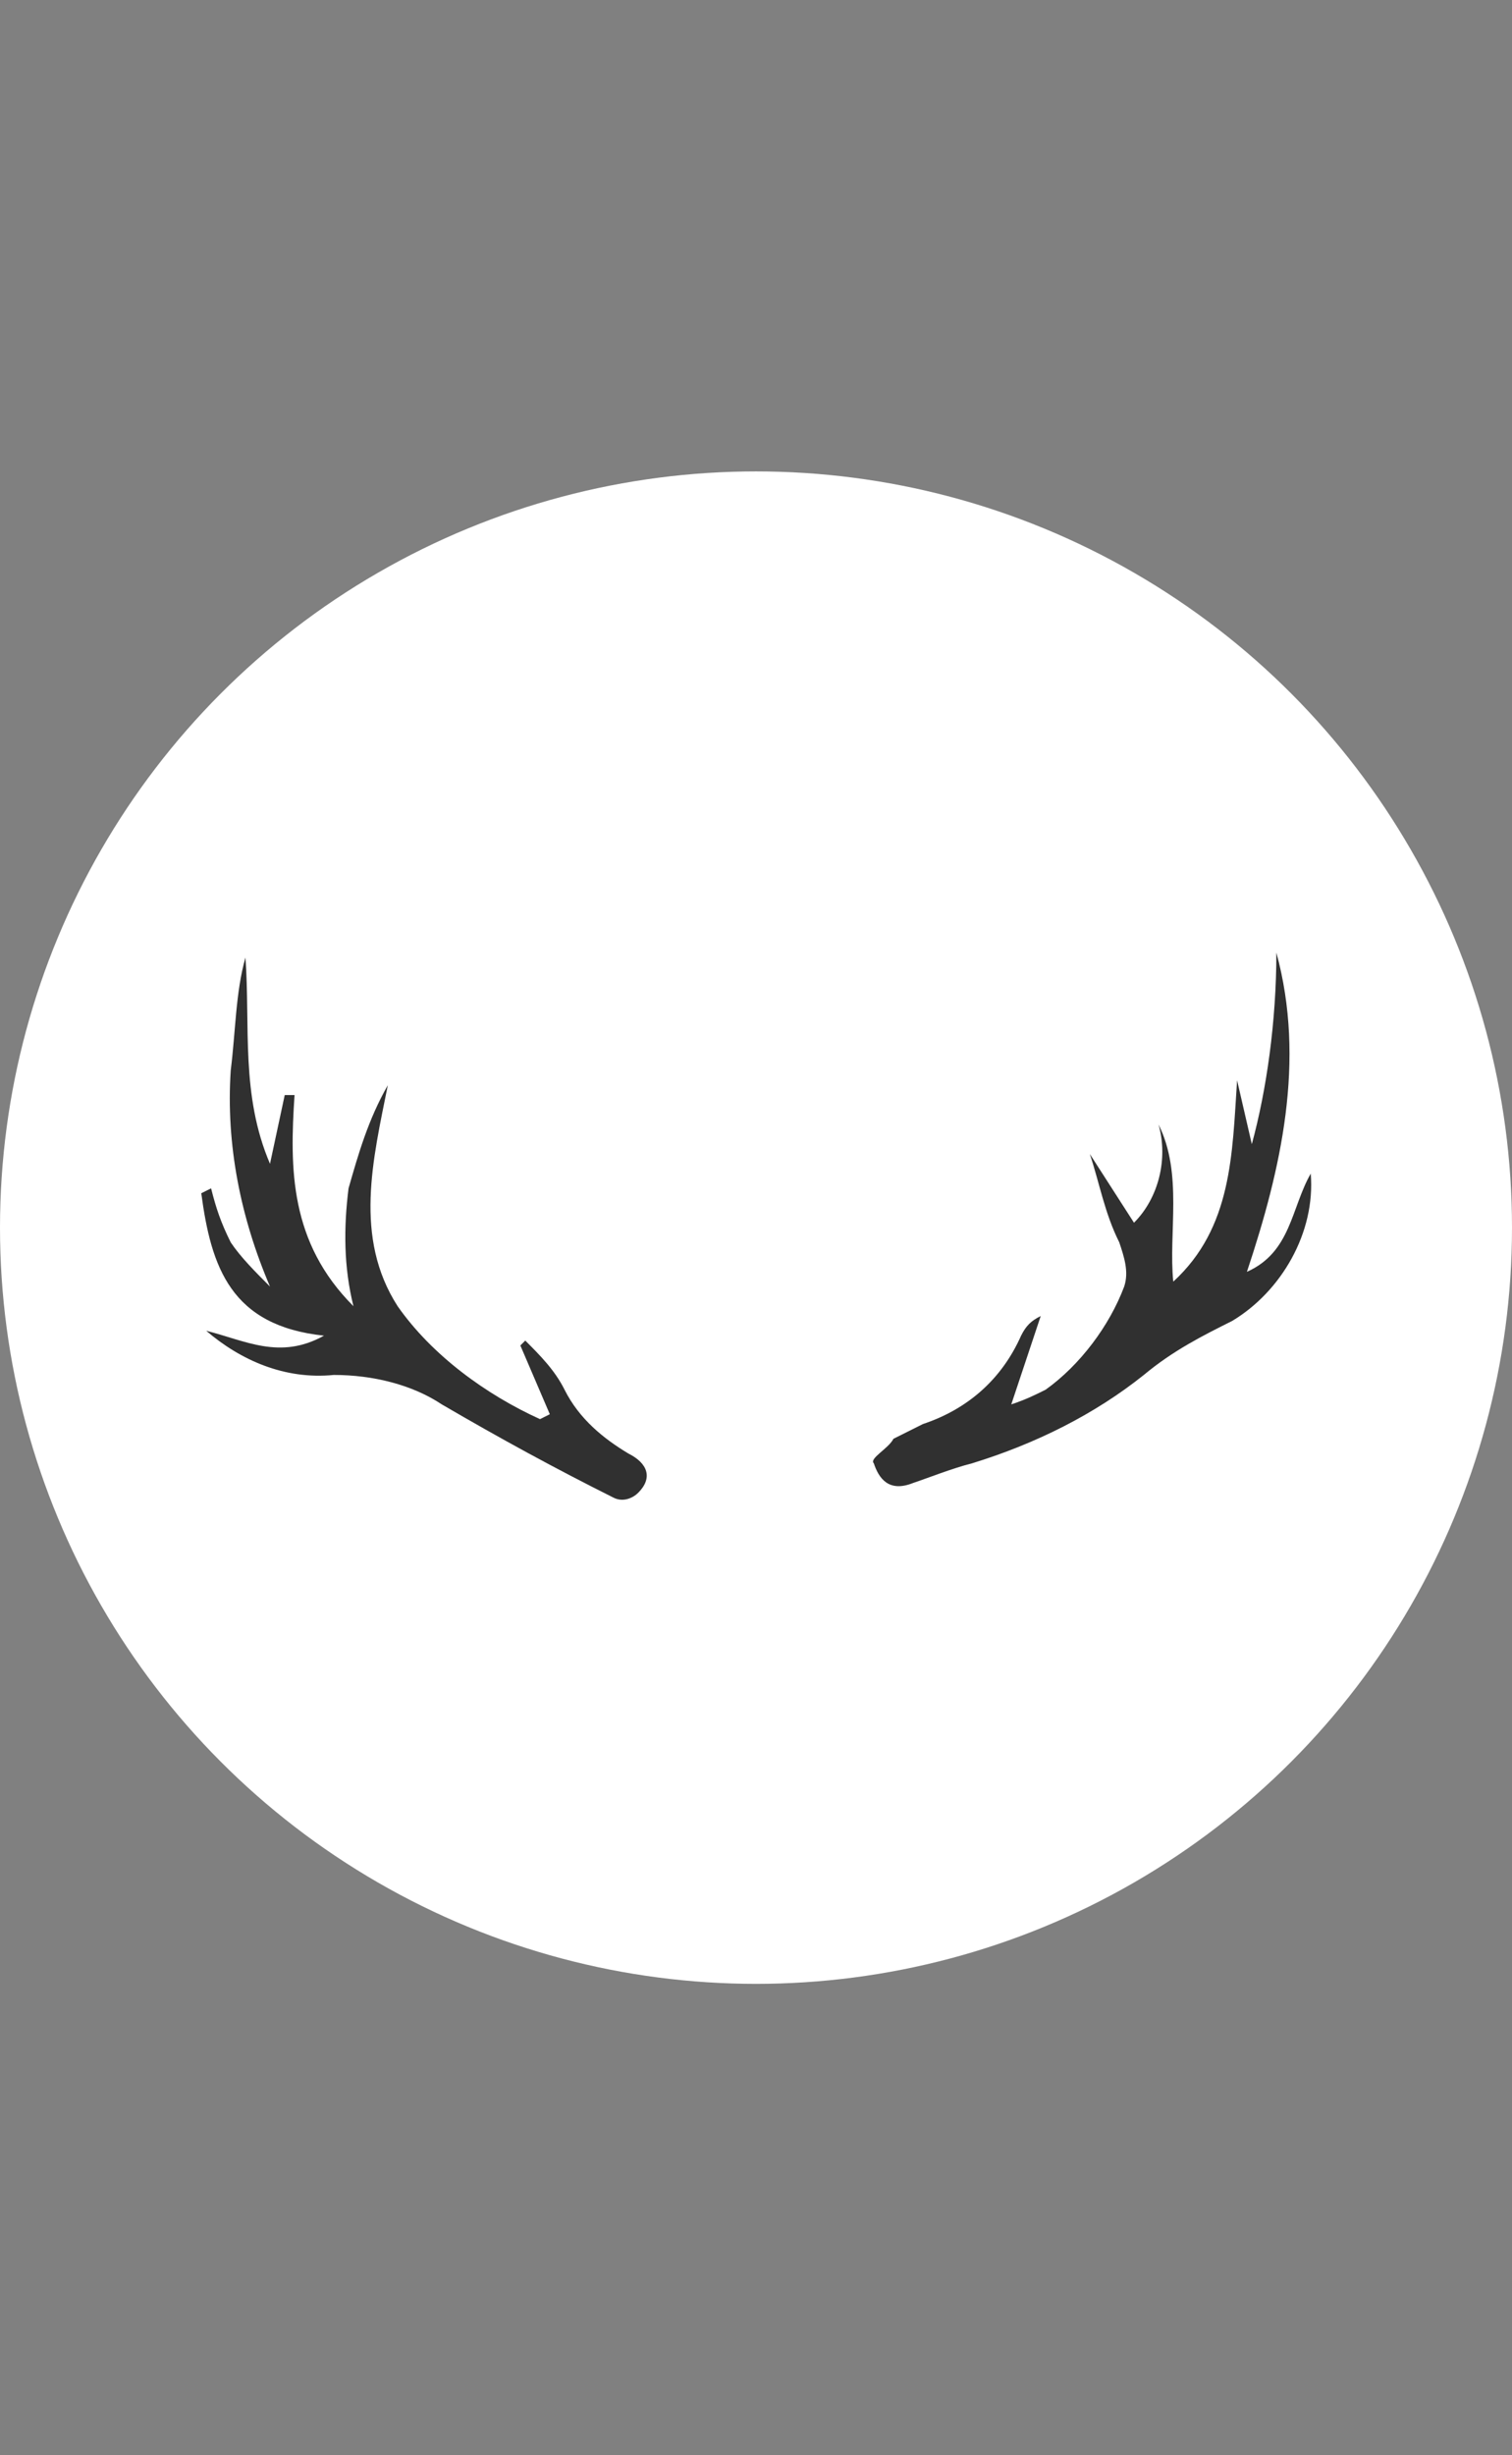 <?xml version="1.0" encoding="utf-8"?>
<!-- Generator: Adobe Illustrator 24.1.0, SVG Export Plug-In . SVG Version: 6.00 Build 0)  -->
<svg version="1.1" id="Layer_1" xmlns="http://www.w3.org/2000/svg" xmlns:xlink="http://www.w3.org/1999/xlink" x="0px" y="0px"
	 viewBox="0 0 30.8 50" style="enable-background:new 0 0 30.8 50;" xml:space="preserve">
<rect x="0" y="0" width="30.8" height="50" fill="#808080" stroke="none"/>
<style type="text/css">
	.st0{fill:#FFFFFF;}
	.st1{fill:#303030;}
</style>
<circle class="st0" cx="15.4" cy="25" r="15.4"/>
<g>
	<path class="st1" d="M4.3,24.2c0.1,0.4,0.2,0.7,0.4,1.1c0.2,0.3,0.5,0.6,0.8,0.9c-0.6-1.4-0.9-2.9-0.8-4.4C4.8,21,4.8,20.2,5,19.5
		c0.1,1.4-0.1,2.8,0.5,4.2l0.3-1.4h0.2c-0.1,1.5-0.1,3,1.2,4.3C7,25.8,7,25,7.1,24.2c0.2-0.7,0.4-1.4,0.8-2.1
		c-0.3,1.5-0.7,3.1,0.2,4.5c0.7,1,1.8,1.8,2.9,2.3l0.2-0.1l-0.6-1.4l0.1-0.1c0.3,0.3,0.6,0.6,0.8,1c0.3,0.6,0.8,1,1.3,1.3
		c0.4,0.2,0.5,0.5,0.2,0.8c-0.1,0.1-0.3,0.2-0.5,0.1c-1.2-0.6-2.3-1.2-3.5-1.9C8.4,28.2,7.6,28,6.8,28c-1,0.1-1.9-0.3-2.6-0.9
		c0.8,0.2,1.5,0.6,2.4,0.1c-1.9-0.2-2.3-1.4-2.5-2.9L4.3,24.2z"/>
	<path class="st1" d="M26,19.4c0.6,2.2,0.1,4.4-0.6,6.5c0.9-0.4,0.9-1.3,1.3-2c0.1,1.2-0.6,2.4-1.6,3c-0.6,0.3-1.2,0.6-1.8,1.1
		c-1,0.8-2.2,1.4-3.5,1.8c-0.4,0.1-0.9,0.3-1.2,0.4c-0.5,0.2-0.7-0.1-0.8-0.4c-0.1-0.1,0.3-0.3,0.4-0.5c0.2-0.1,0.4-0.2,0.6-0.3
		c0.9-0.3,1.6-0.9,2-1.8c0.1-0.2,0.2-0.3,0.4-0.4l-0.6,1.8c0.3-0.1,0.5-0.2,0.7-0.3c0.7-0.5,1.3-1.3,1.6-2.1c0.1-0.3,0-0.6-0.1-0.9
		c-0.3-0.6-0.4-1.2-0.6-1.8l0.9,1.4c0.5-0.5,0.7-1.3,0.5-2c0.5,1,0.2,2.2,0.3,3.2c1.2-1.1,1.2-2.6,1.3-4.1l0.3,1.3
		C25.8,22.2,26,20.8,26,19.4z"/>
</g>
</svg>
